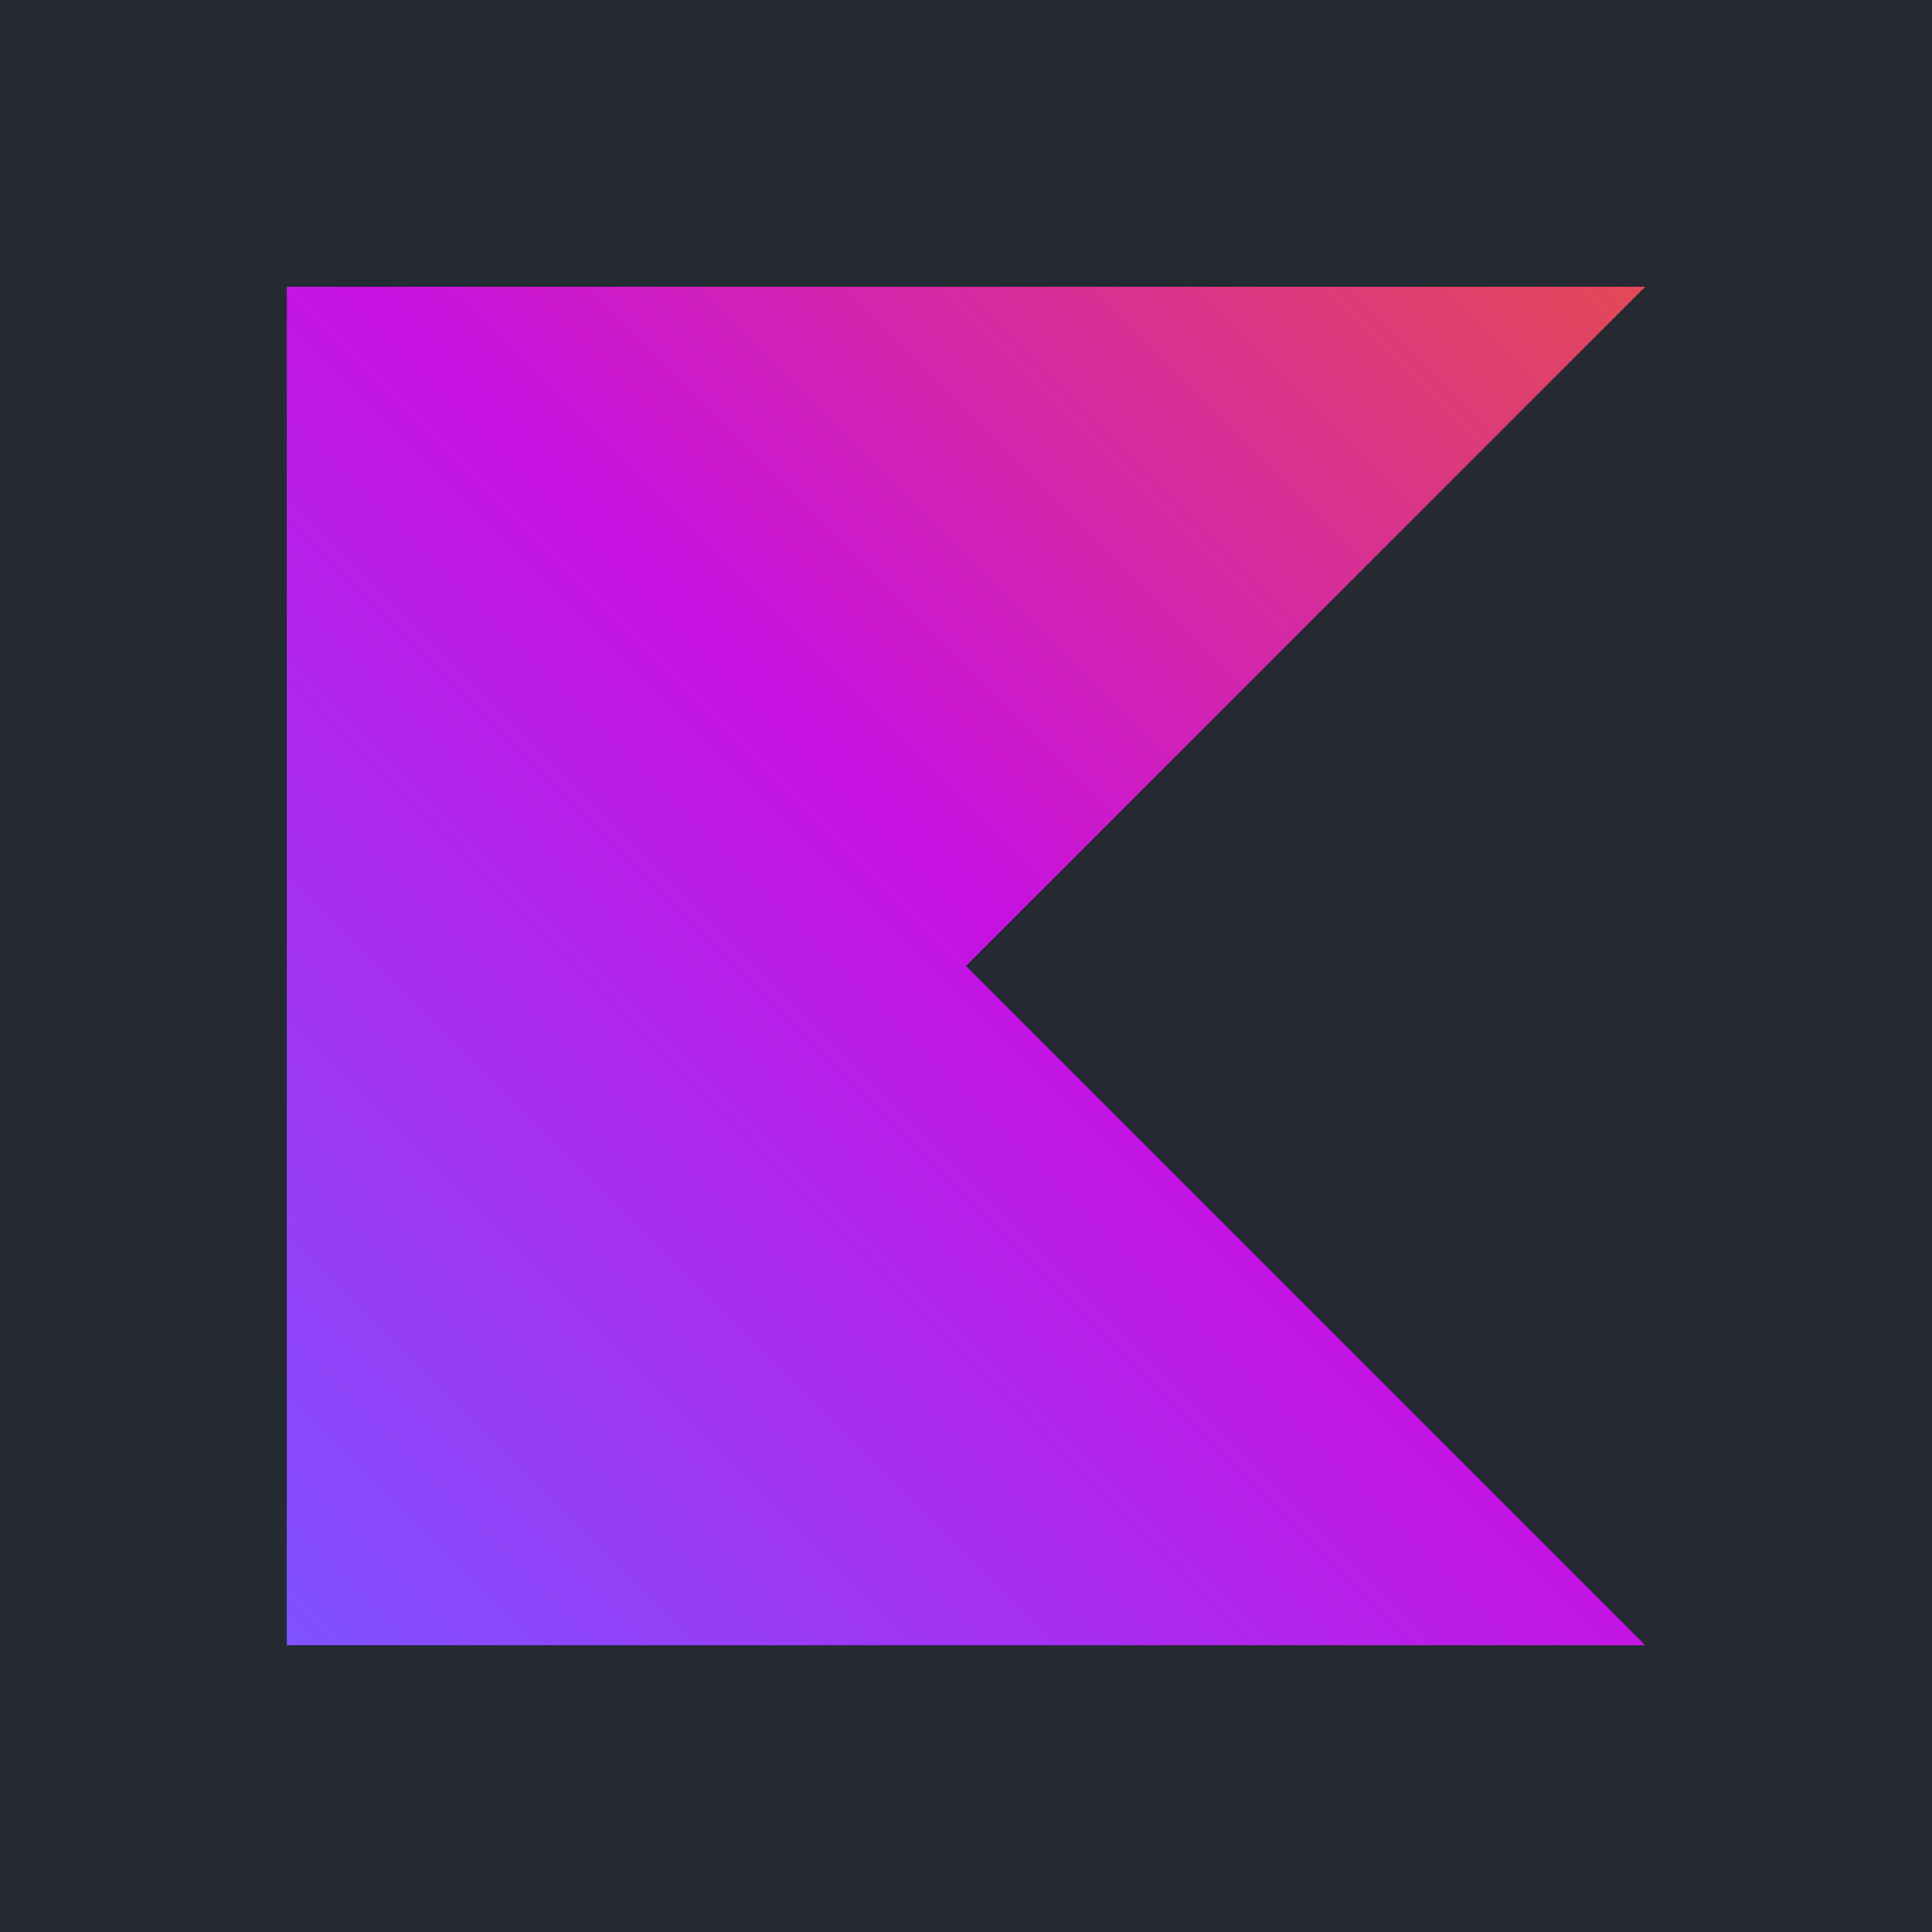 <svg width="256" height="256" viewBox="0 0 256 256" fill="none" xmlns="http://www.w3.org/2000/svg">
<g clip-path="url(#clip0_14_139)">
<rect width="256" height="256" fill="#242932"/>
<path d="M218 218H38V38H218L128 128L218 218Z" fill="url(#paint0_linear_14_139)"/>
</g>
<defs>
<linearGradient id="paint0_linear_14_139" x1="218" y1="38" x2="38" y2="218" gradientUnits="userSpaceOnUse">
<stop offset="0.003" stop-color="#E44857"/>
<stop offset="0.469" stop-color="#C711E1"/>
<stop offset="1" stop-color="#7F52FF"/>
</linearGradient>
<clipPath id="clip0_14_139">
<rect width="256" height="256" fill="white"/>
</clipPath>
</defs>
</svg>
